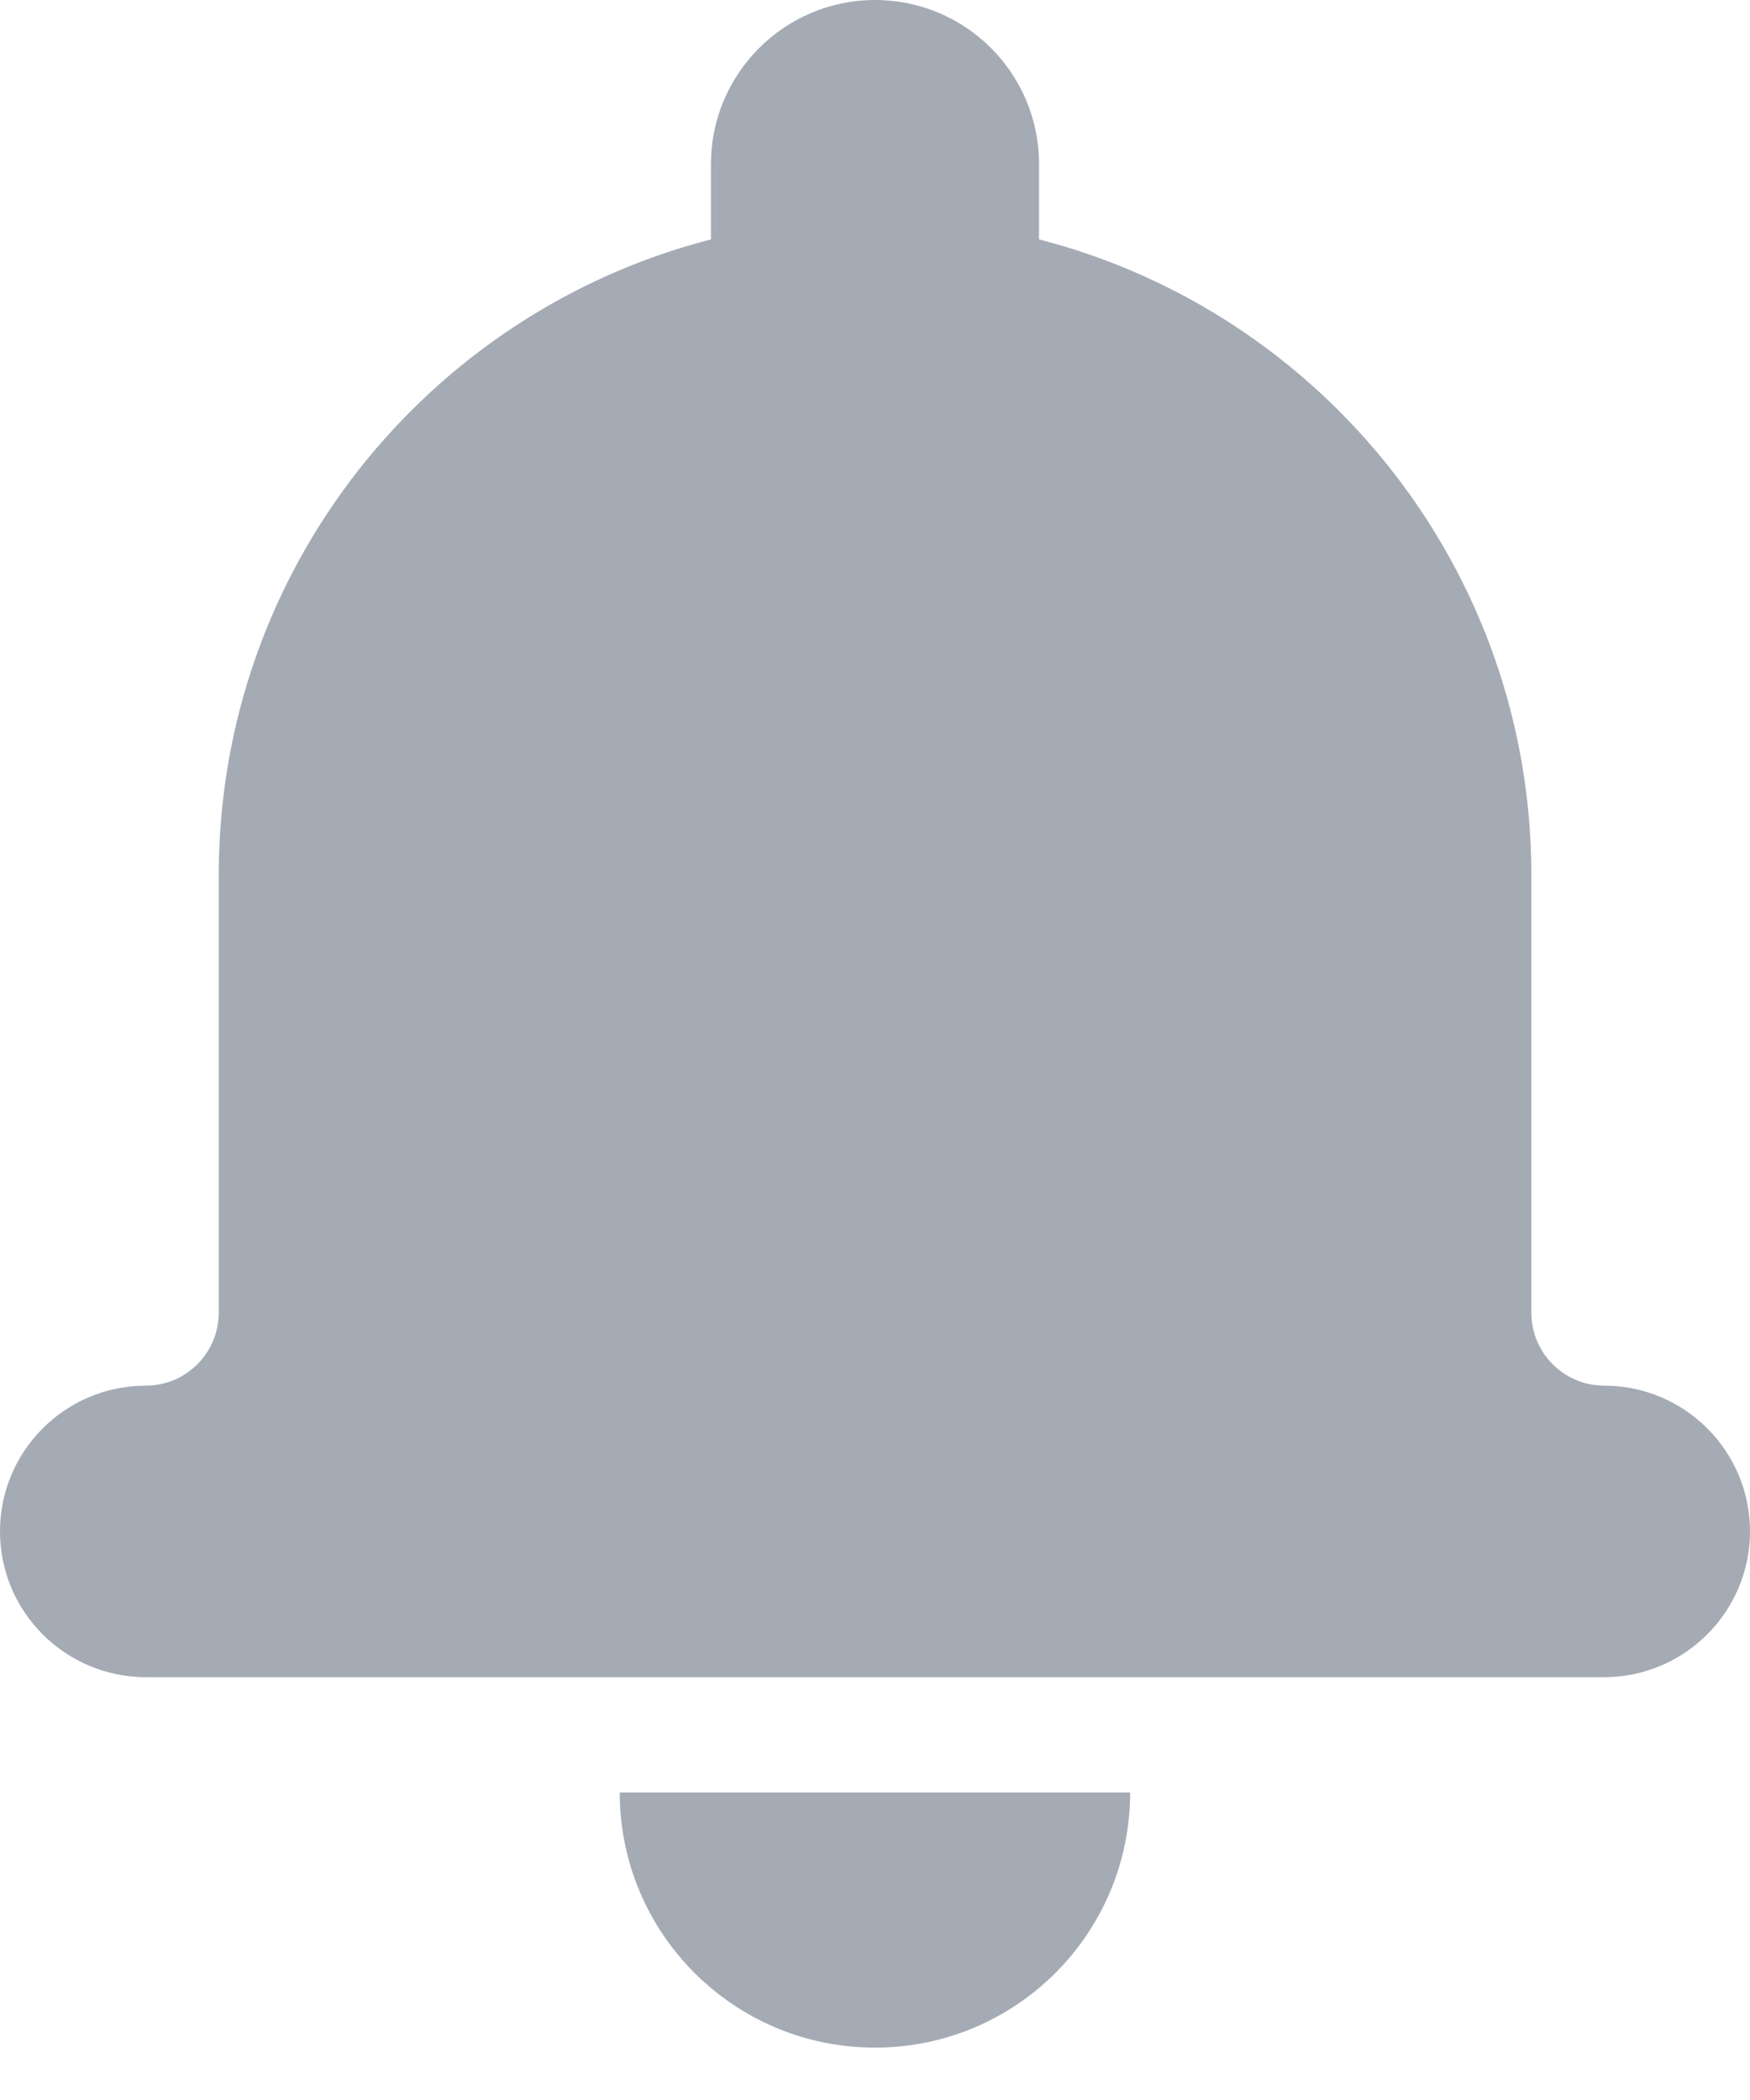 <svg width="15" height="18" viewBox="0 0 15 18" fill="none" xmlns="http://www.w3.org/2000/svg">
<path fill-rule="evenodd" clip-rule="evenodd" d="M5.312 15.364H9.687C9.687 16.572 8.709 17.551 7.5 17.551C6.291 17.551 5.312 16.572 5.312 15.364Z" fill="#A5ABB4"/>
<path fill-rule="evenodd" clip-rule="evenodd" d="M15 13.126C15 13.815 14.439 14.376 13.748 14.376H1.252C0.561 14.376 0 13.817 0 13.126C0 12.438 0.559 11.877 1.25 11.877C1.594 11.877 1.875 11.597 1.875 11.251V7.5C1.875 4.878 3.668 2.676 6.094 2.052V1.406C6.094 0.63 6.726 0 7.5 0C8.276 0 8.906 0.628 8.906 1.406V2.052C11.332 2.676 13.126 4.88 13.126 7.5V11.251C13.126 11.598 13.406 11.877 13.75 11.877C14.439 11.877 15 12.436 15 13.126Z" fill="#A5ABB4"/>
</svg>
